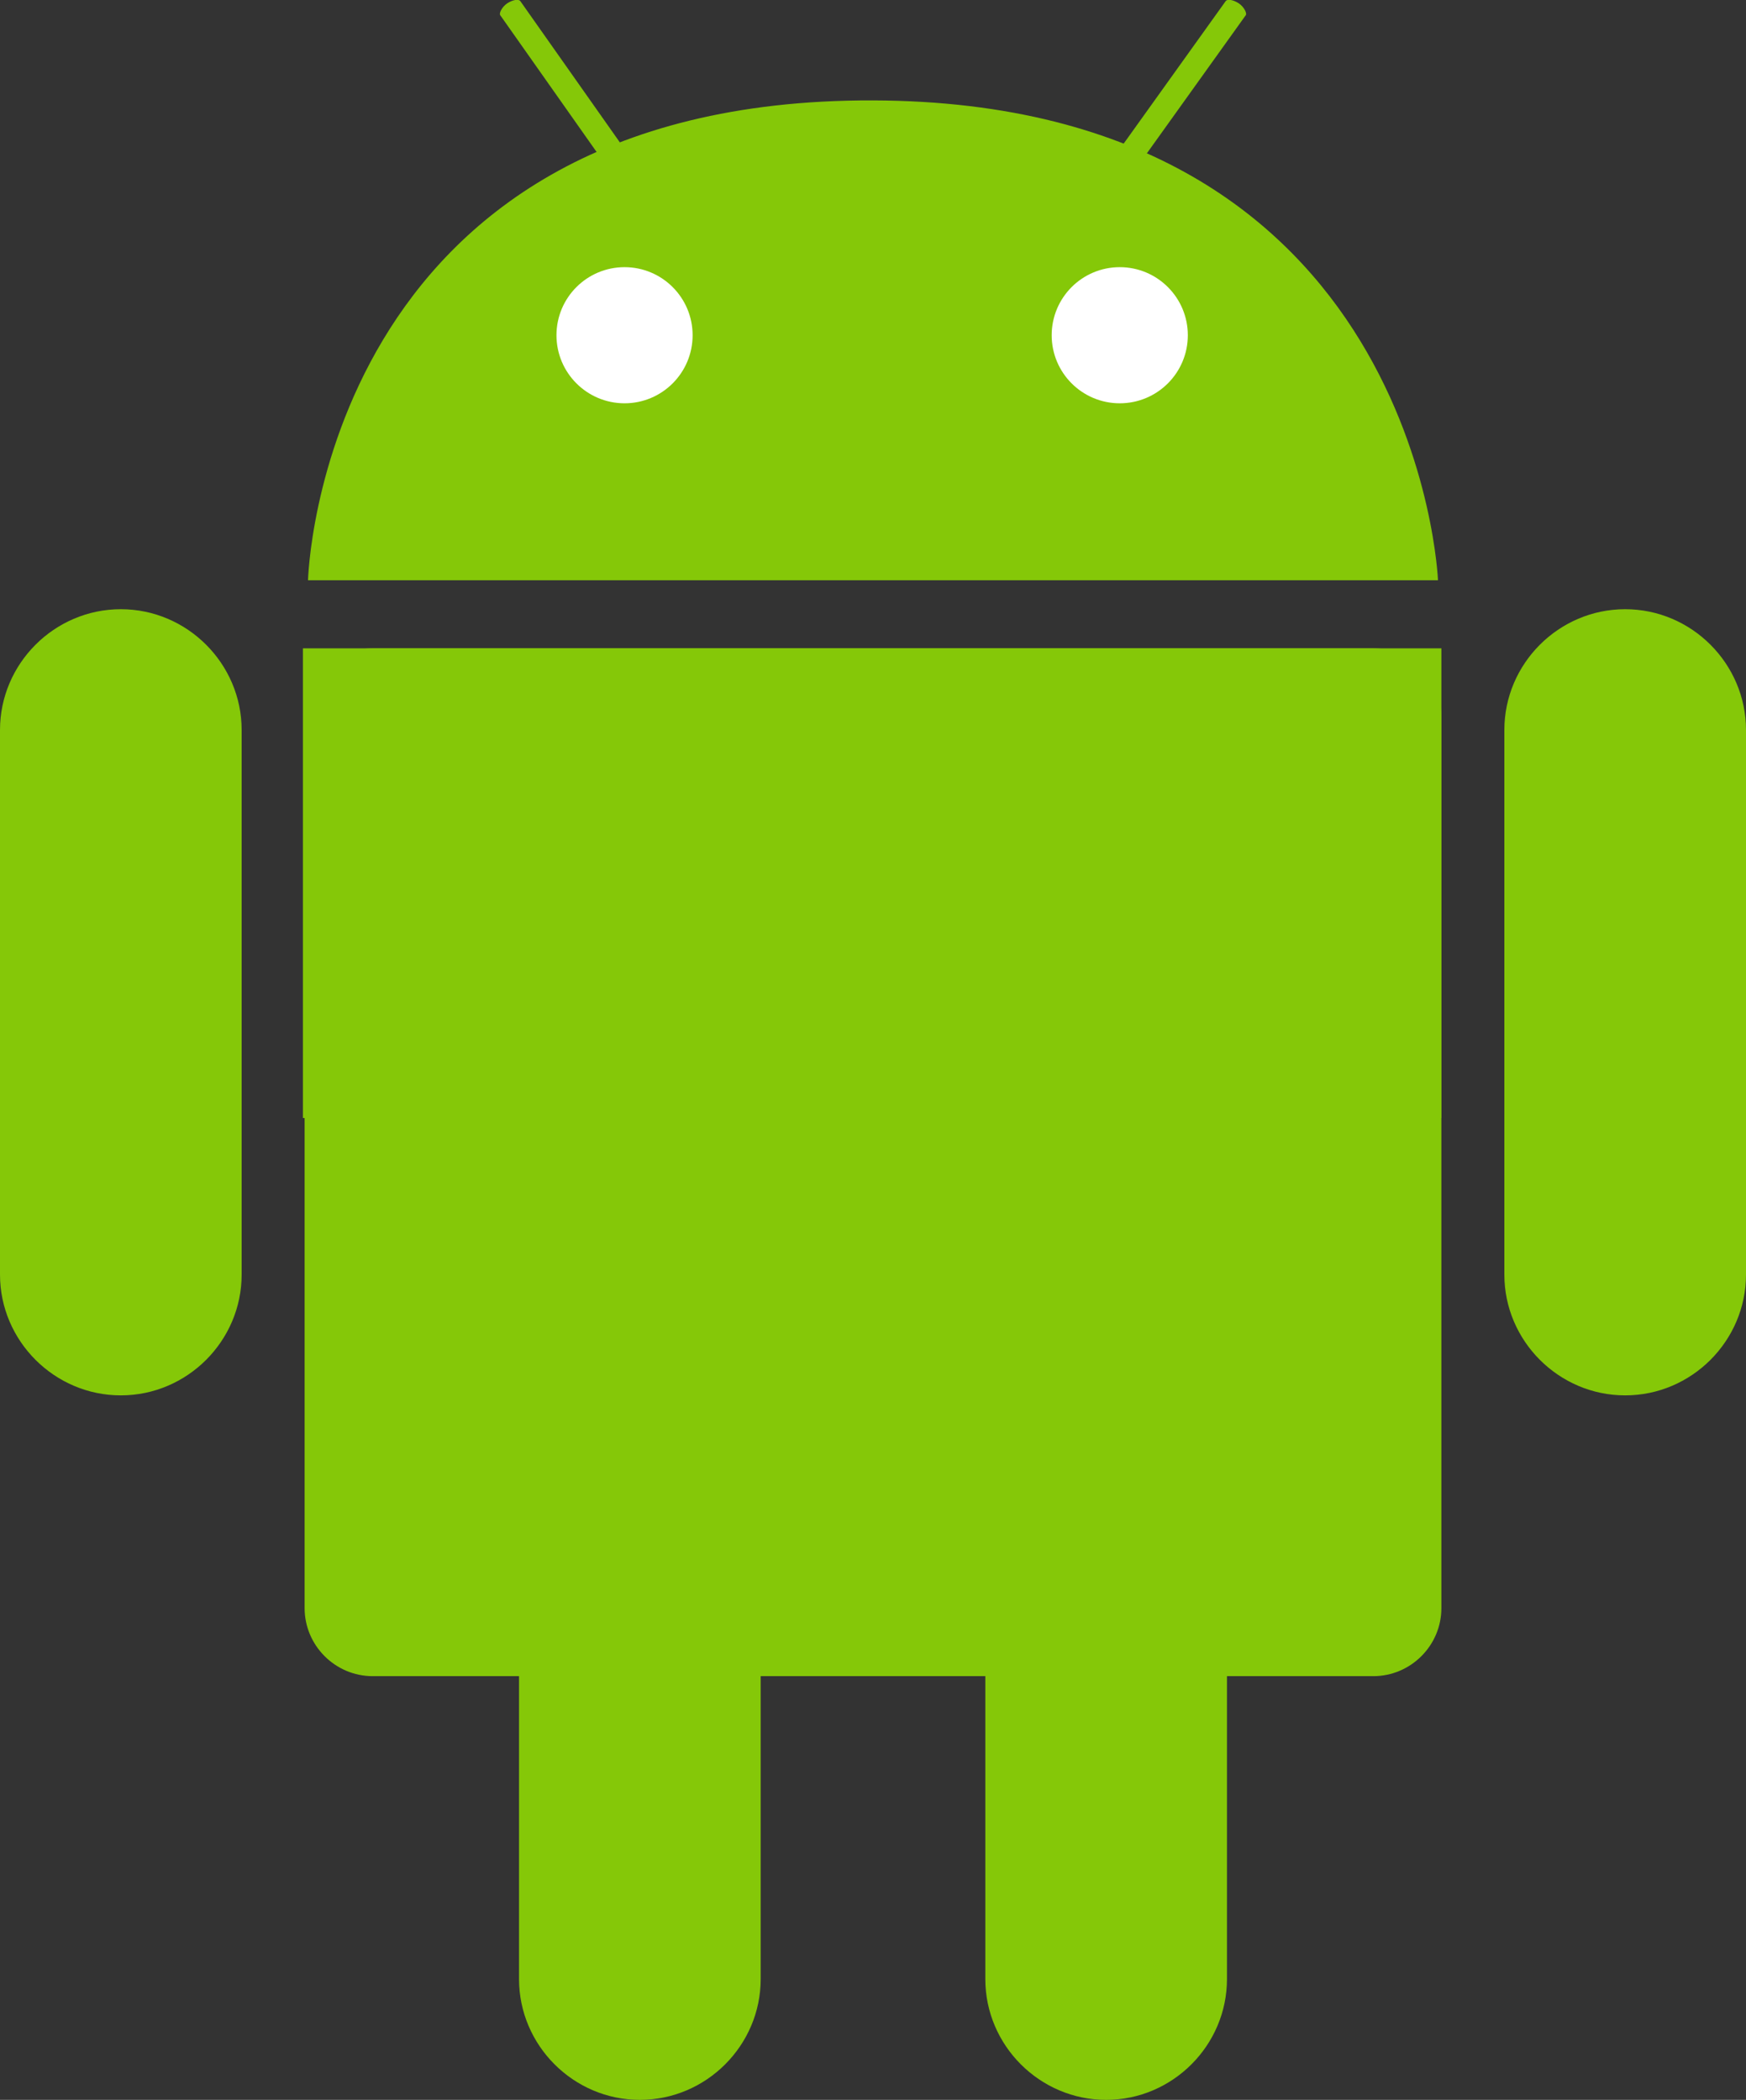 <?xml version="1.0" encoding="utf-8"?>
<!-- Generator: Adobe Illustrator 21.0.2, SVG Export Plug-In . SVG Version: 6.00 Build 0)  -->
<svg version="1.1" id="Layer_1" xmlns="http://www.w3.org/2000/svg" xmlns:xlink="http://www.w3.org/1999/xlink" x="0px" y="0px"
	 viewBox="0 0 102.6 123.4" style="enable-background:new 0 0 102.6 123.4;" xml:space="preserve">
<rect x="0" y="0" width="102.6" height="123.4" fill="#333333" stroke="none"/>
<style type="text/css">
	.st0{fill:#85C808;}
	.st1{fill:#FFFFFF;}
</style>
<g>
	<g>
		<path class="st0" d="M84.7,94.5c0,2.2-1.8,4-4,4H21.9c-2.2,0-4-1.8-4-4V42.1c0-2.2,1.8-4,4-4h58.8c2.2,0,4,1.8,4,4V94.5z"/>
		<rect x="17.8" y="38.1" class="st0" width="66.9" height="27.6"/>
	</g>
	<g>
		<path class="st0" d="M102.6,74.9c0,3.9-3.2,7.1-7.1,7.1l0,0c-3.9,0-7.1-3.2-7.1-7.1v-32c0-3.9,3.2-7.1,7.1-7.1l0,0
			c3.9,0,7.1,3.2,7.1,7.1V74.9z"/>
		<path class="st0" d="M14.2,74.9c0,3.9-3.2,7.1-7.1,7.1l0,0C3.2,82,0,78.8,0,74.9v-32c0-3.9,3.2-7.1,7.1-7.1l0,0
			c3.9,0,7.1,3.2,7.1,7.1V74.9z"/>
	</g>
	<path class="st0" d="M18.1,34.1c0,0,0.7-28.3,33.2-28.2C83.4,6,84.5,34.1,84.5,34.1H18.1z"/>
	<g>
		<circle class="st1" cx="36.7" cy="19.7" r="4"/>
		<circle class="st1" cx="65.8" cy="19.7" r="4"/>
	</g>
	<g>
		<path class="st0" d="M35.6,9.7c0.1,0.2,0.5,0.1,0.8-0.1l0,0c0.3-0.2,0.5-0.6,0.4-0.7l-6.2-8.8c-0.1-0.2-0.5-0.1-0.8,0.1l0,0
			c-0.3,0.2-0.5,0.6-0.4,0.7L35.6,9.7z"/>
		<path class="st0" d="M66.9,9.7c-0.1,0.2-0.5,0.1-0.8-0.1l0,0c-0.3-0.2-0.5-0.6-0.4-0.7L72,0.1c0.1-0.2,0.5-0.1,0.8,0.1l0,0
			c0.3,0.2,0.5,0.6,0.4,0.7L66.9,9.7z"/>
	</g>
	<g>
		<path class="st0" d="M72.1,116.3c0,3.9-3.2,7.1-7.1,7.1l0,0c-3.9,0-7.1-3.2-7.1-7.1v-32c0-3.9,3.2-7.1,7.1-7.1l0,0
			c3.9,0,7.1,3.2,7.1,7.1V116.3z"/>
		<path class="st0" d="M44.7,116.3c0,3.9-3.2,7.1-7.1,7.1l0,0c-3.9,0-7.1-3.2-7.1-7.1v-32c0-3.9,3.2-7.1,7.1-7.1l0,0
			c3.9,0,7.1,3.2,7.1,7.1V116.3z"/>
	</g>
</g>
</svg>
